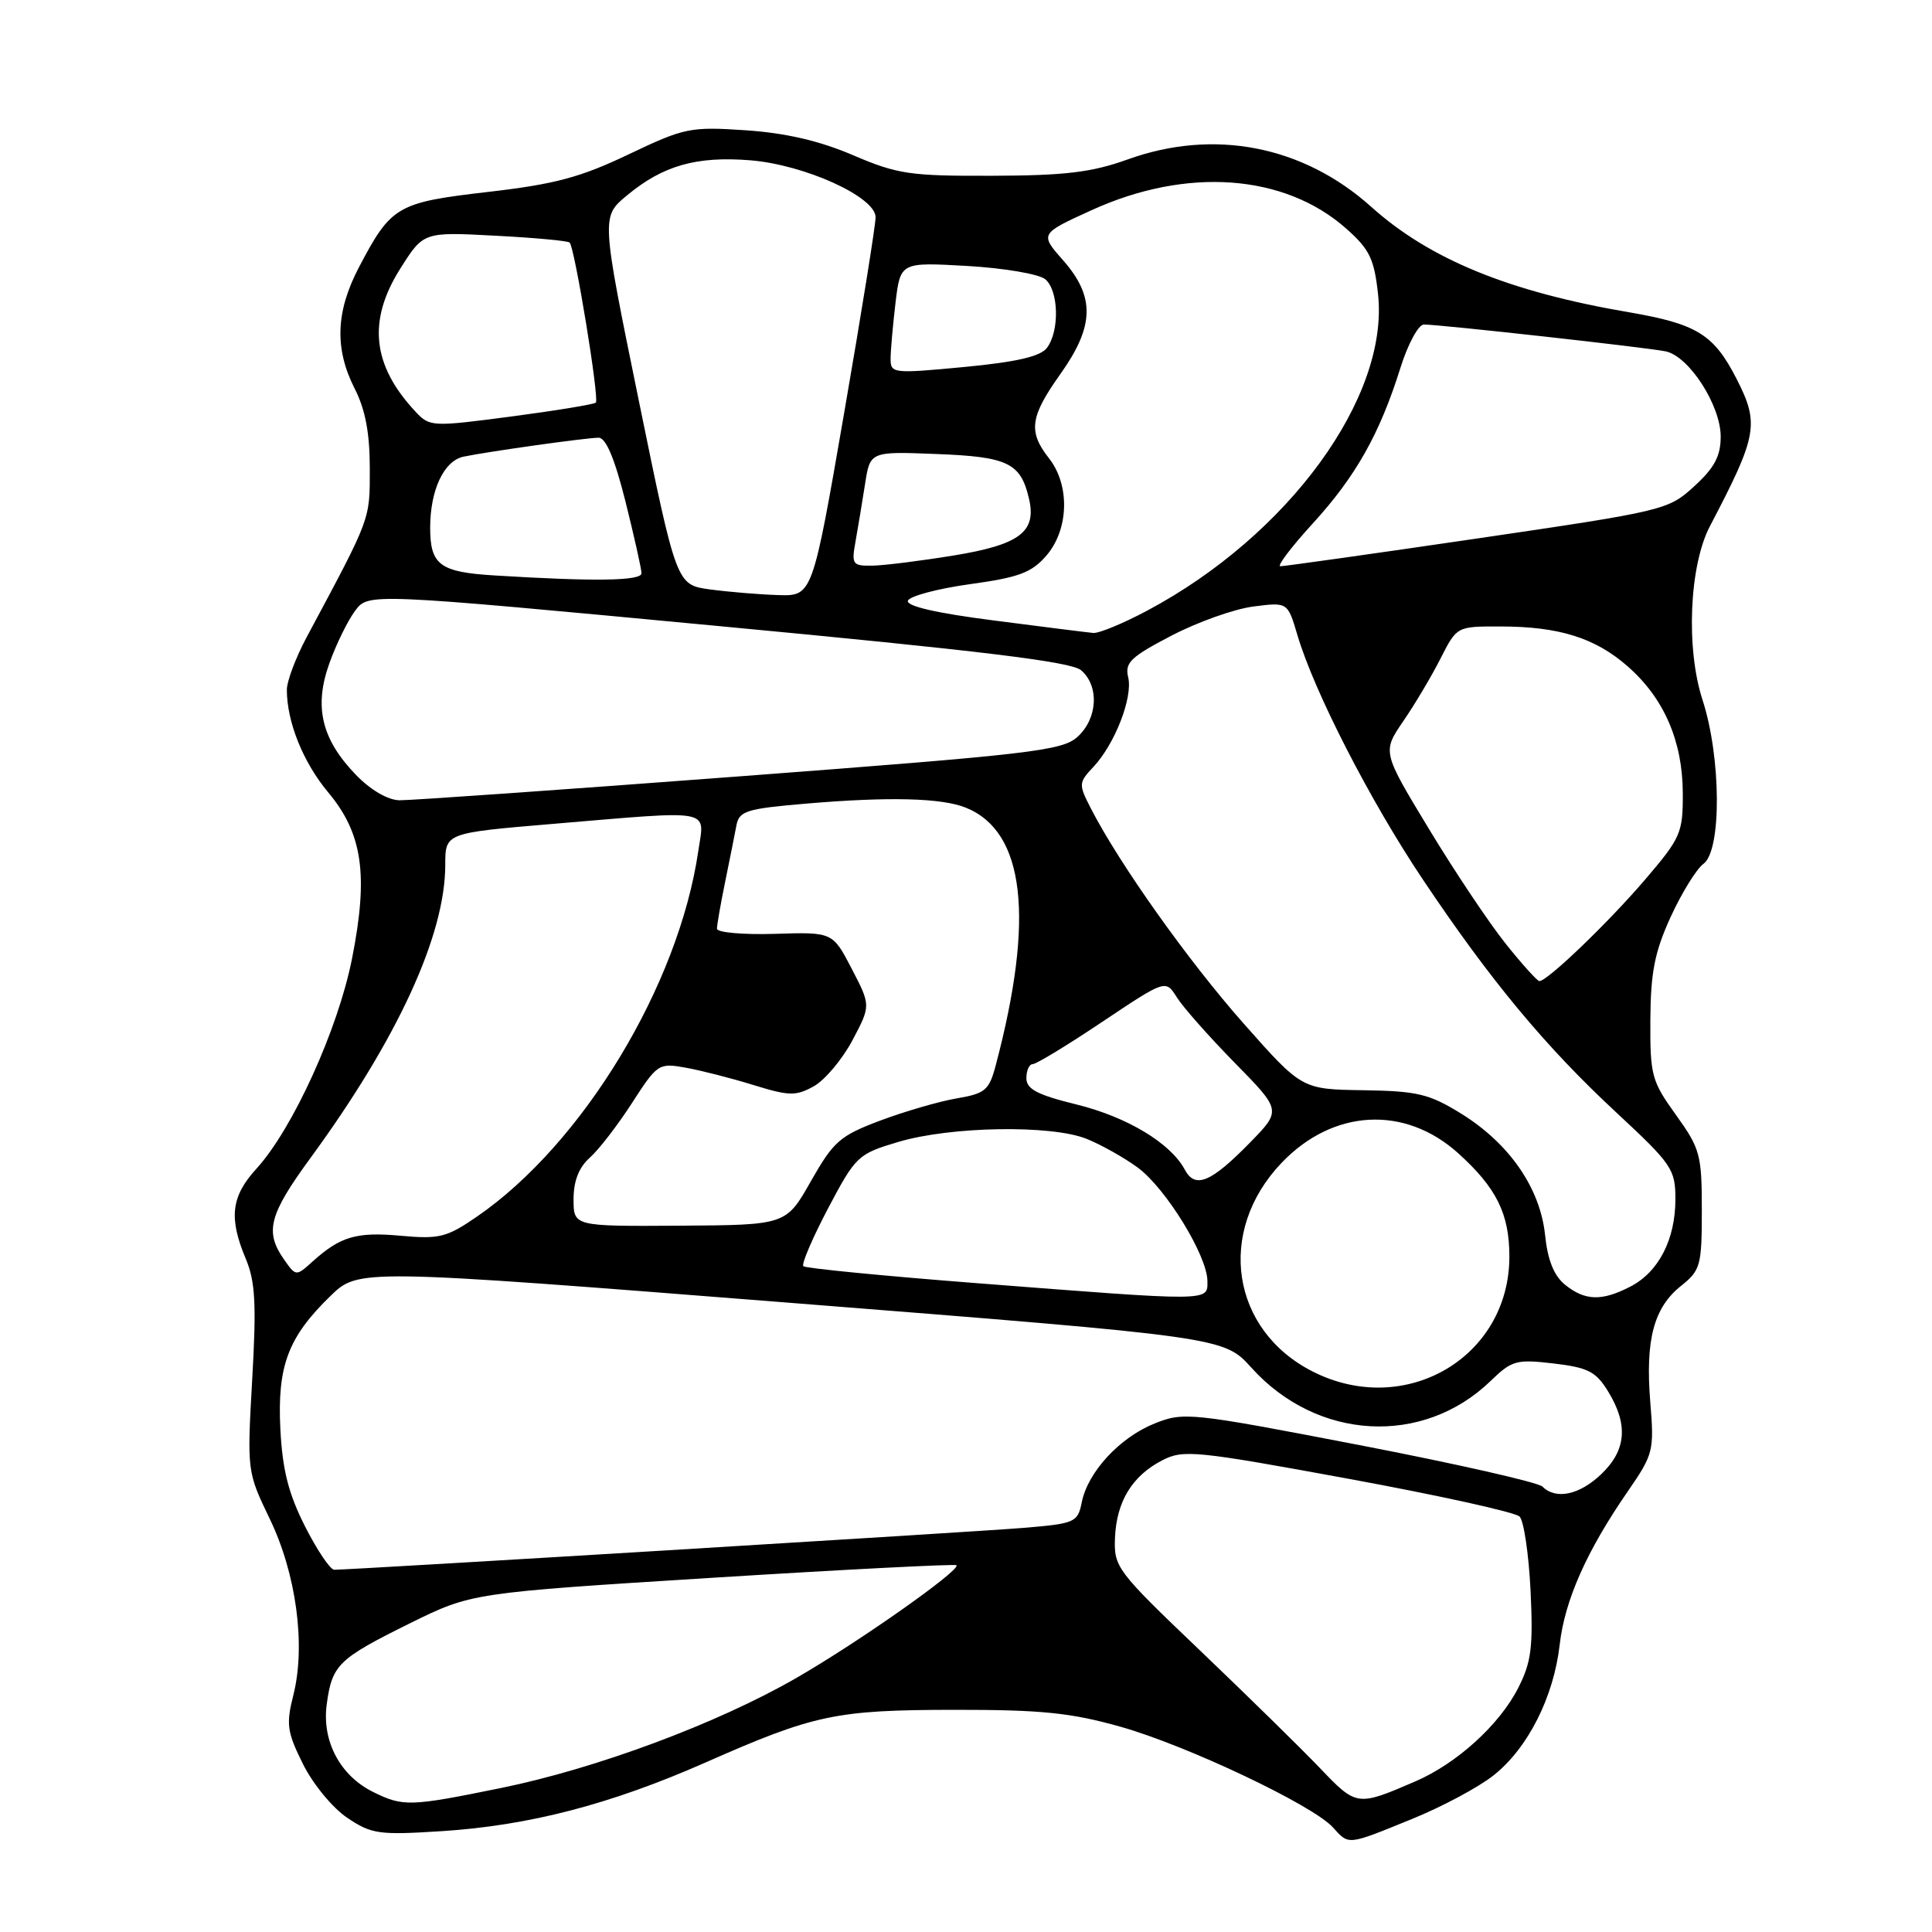 <?xml version="1.0" encoding="UTF-8" standalone="no"?>
<!DOCTYPE svg PUBLIC "-//W3C//DTD SVG 1.1//EN" "http://www.w3.org/Graphics/SVG/1.1/DTD/svg11.dtd" >
<svg xmlns="http://www.w3.org/2000/svg" xmlns:xlink="http://www.w3.org/1999/xlink" version="1.1" viewBox="0 0 256 256">
 <g >
 <path fill="currentColor"
d=" M 187.06 241.04 C 191.06 239.42 195.94 236.81 197.91 235.24 C 202.46 231.64 205.88 224.86 206.67 217.91 C 207.34 212.03 210.25 205.48 215.72 197.57 C 219.08 192.70 219.20 192.23 218.67 185.78 C 218.00 177.54 219.13 173.27 222.74 170.39 C 225.33 168.32 225.50 167.71 225.50 160.34 C 225.50 153.00 225.28 152.20 222.07 147.73 C 218.84 143.24 218.64 142.50 218.68 135.11 C 218.72 128.82 219.26 126.11 221.38 121.48 C 222.84 118.30 224.79 115.14 225.72 114.46 C 228.14 112.69 228.07 100.36 225.59 92.73 C 223.37 85.91 223.84 74.92 226.58 69.71 C 232.87 57.70 233.15 56.17 230.11 50.21 C 227.09 44.30 224.85 42.92 215.81 41.37 C 199.95 38.66 189.44 34.36 181.70 27.41 C 172.66 19.30 160.86 17.00 149.41 21.13 C 144.65 22.84 141.16 23.26 131.50 23.29 C 120.56 23.33 118.93 23.09 113.00 20.55 C 108.53 18.64 104.09 17.62 98.78 17.26 C 91.44 16.77 90.69 16.93 83.28 20.46 C 76.92 23.50 73.52 24.41 64.68 25.43 C 52.60 26.83 51.84 27.27 47.57 35.40 C 44.48 41.28 44.31 46.22 47.00 51.50 C 48.41 54.26 49.00 57.40 49.00 62.07 C 49.00 68.97 49.20 68.43 40.64 84.42 C 39.19 87.13 38.00 90.28 38.01 91.42 C 38.02 95.69 40.17 101.01 43.47 104.97 C 48.05 110.44 48.84 115.91 46.65 127.00 C 44.79 136.40 38.79 149.59 33.97 154.87 C 30.63 158.53 30.29 161.37 32.56 166.78 C 33.83 169.81 33.99 172.76 33.42 182.75 C 32.73 194.97 32.74 195.02 35.74 201.25 C 39.26 208.54 40.53 217.99 38.88 224.57 C 37.89 228.48 38.03 229.49 40.14 233.73 C 41.44 236.37 44.06 239.55 46.00 240.86 C 49.23 243.03 50.19 243.17 58.50 242.64 C 70.08 241.90 80.90 239.09 93.46 233.55 C 107.92 227.17 110.72 226.58 126.50 226.56 C 138.03 226.55 141.91 226.95 148.50 228.81 C 157.28 231.29 173.96 239.19 176.62 242.14 C 178.77 244.51 178.47 244.54 187.06 241.04 Z  M 49.45 237.45 C 45.07 235.29 42.64 230.71 43.29 225.86 C 44.00 220.58 44.80 219.81 54.31 215.10 C 62.50 211.06 62.50 211.06 94.45 209.06 C 112.02 207.96 126.55 207.22 126.74 207.40 C 127.35 208.02 113.71 217.63 105.50 222.35 C 95.03 228.38 79.01 234.35 66.34 236.93 C 54.32 239.38 53.42 239.41 49.45 237.45 Z  M 174.87 234.25 C 172.37 231.64 165.21 224.62 158.96 218.65 C 147.98 208.17 147.59 207.65 147.74 203.79 C 147.94 198.97 150.00 195.57 154.00 193.50 C 156.79 192.06 158.40 192.22 178.65 195.94 C 190.57 198.13 200.78 200.38 201.35 200.95 C 201.92 201.52 202.57 205.95 202.81 210.81 C 203.16 218.28 202.91 220.25 201.17 223.66 C 198.69 228.54 193.04 233.67 187.55 236.04 C 179.81 239.38 179.76 239.37 174.87 234.25 Z  M 40.42 202.26 C 38.22 197.91 37.43 194.78 37.15 189.37 C 36.73 181.00 38.16 177.19 43.78 171.73 C 47.50 168.12 47.50 168.12 104.83 172.64 C 162.16 177.17 162.16 177.17 165.83 181.24 C 174.53 190.89 188.55 191.66 197.53 182.97 C 200.33 180.25 200.94 180.09 205.88 180.67 C 210.45 181.21 211.48 181.75 213.10 184.40 C 215.77 188.78 215.49 192.15 212.20 195.31 C 209.30 198.09 206.16 198.76 204.38 196.98 C 203.82 196.42 192.92 193.95 180.17 191.49 C 157.71 187.16 156.86 187.07 152.99 188.62 C 148.37 190.47 144.14 195.05 143.34 199.06 C 142.80 201.73 142.46 201.88 135.64 202.45 C 129.27 202.98 46.66 208.00 44.29 208.00 C 43.76 208.00 42.02 205.41 40.42 202.26 Z  M 173.97 181.75 C 163.12 176.27 161.14 163.19 169.79 154.11 C 176.61 146.94 186.13 146.42 193.22 152.81 C 198.30 157.40 200.00 160.84 200.00 166.50 C 200.00 179.86 186.21 187.93 173.97 181.75 Z  M 129.22 170.01 C 116.97 169.06 106.72 168.05 106.45 167.78 C 106.17 167.51 107.65 164.06 109.72 160.12 C 113.39 153.18 113.67 152.91 119.00 151.32 C 125.94 149.24 139.32 149.02 144.00 150.91 C 145.93 151.69 148.97 153.40 150.77 154.72 C 154.49 157.47 159.98 166.40 159.99 169.75 C 160.00 172.47 160.73 172.46 129.22 170.01 Z  M 207.37 170.23 C 205.91 169.04 205.07 166.97 204.73 163.64 C 204.08 157.42 199.99 151.51 193.61 147.56 C 189.36 144.94 187.82 144.57 180.64 144.46 C 172.50 144.34 172.50 144.34 164.76 135.59 C 157.43 127.30 148.35 114.51 144.56 107.15 C 142.90 103.91 142.91 103.72 144.87 101.63 C 147.73 98.59 150.13 92.40 149.49 89.74 C 149.02 87.81 149.82 87.04 155.22 84.23 C 158.67 82.43 163.55 80.69 166.06 80.37 C 170.62 79.78 170.62 79.78 171.91 84.14 C 174.12 91.62 181.53 106.08 188.51 116.50 C 197.46 129.88 204.76 138.68 214.18 147.42 C 221.55 154.27 222.00 154.93 222.00 158.90 C 222.00 164.23 219.78 168.55 216.03 170.48 C 212.25 172.44 210.01 172.37 207.37 170.23 Z  M 37.61 166.85 C 35.06 163.21 35.66 160.93 41.11 153.48 C 52.69 137.65 59.00 123.92 59.00 114.58 C 59.00 110.37 59.00 110.37 73.25 109.17 C 94.80 107.36 93.36 107.09 92.53 112.75 C 89.93 130.56 77.23 151.55 63.21 161.20 C 59.19 163.97 58.22 164.21 53.06 163.74 C 47.21 163.21 45.09 163.84 41.36 167.21 C 39.23 169.13 39.20 169.13 37.61 166.85 Z  M 76.00 158.90 C 76.00 156.49 76.70 154.69 78.15 153.40 C 79.33 152.36 81.84 149.10 83.74 146.16 C 87.09 140.96 87.28 140.83 90.84 141.47 C 92.85 141.83 96.90 142.86 99.83 143.77 C 104.58 145.24 105.46 145.25 107.83 143.94 C 109.30 143.12 111.60 140.38 112.95 137.85 C 115.39 133.24 115.39 133.24 112.86 128.37 C 110.33 123.50 110.33 123.50 102.67 123.74 C 98.45 123.87 95.00 123.56 95.00 123.06 C 95.00 122.56 95.49 119.76 96.09 116.83 C 96.69 113.90 97.36 110.54 97.58 109.37 C 97.94 107.46 98.89 107.16 106.74 106.49 C 117.75 105.55 124.79 105.72 128.00 107.03 C 135.80 110.19 137.12 121.61 131.94 141.16 C 131.07 144.46 130.55 144.90 126.78 145.54 C 124.48 145.93 119.93 147.25 116.67 148.47 C 111.29 150.49 110.45 151.23 107.45 156.51 C 104.16 162.32 104.16 162.32 90.08 162.41 C 76.00 162.50 76.00 162.50 76.00 158.90 Z  M 157.00 155.00 C 155.11 151.47 149.37 148.01 142.65 146.35 C 137.43 145.07 136.00 144.31 136.00 142.86 C 136.00 141.84 136.38 141.00 136.85 141.00 C 137.31 141.00 141.46 138.48 146.07 135.39 C 154.45 129.79 154.45 129.79 155.93 132.14 C 156.74 133.44 160.19 137.34 163.60 140.82 C 169.80 147.13 169.80 147.13 165.65 151.38 C 160.47 156.68 158.37 157.56 157.00 155.00 Z  M 199.48 125.01 C 197.29 122.26 192.72 115.43 189.33 109.82 C 183.16 99.63 183.16 99.63 185.94 95.56 C 187.47 93.33 189.70 89.59 190.88 87.25 C 193.04 83.00 193.04 83.00 198.77 83.01 C 206.58 83.01 211.38 84.52 215.68 88.30 C 220.49 92.52 222.95 98.18 222.98 105.09 C 223.00 110.38 222.72 111.01 217.95 116.59 C 213.06 122.30 205.05 129.99 203.98 130.00 C 203.69 130.00 201.67 127.75 199.48 125.01 Z  M 47.18 102.69 C 42.60 97.96 41.57 93.65 43.65 87.87 C 44.56 85.33 46.10 82.20 47.07 80.91 C 48.82 78.58 48.82 78.58 95.16 82.95 C 130.00 86.23 141.93 87.68 143.25 88.81 C 145.69 90.90 145.45 95.25 142.75 97.66 C 140.71 99.48 136.53 99.96 98.00 102.87 C 74.62 104.64 54.35 106.06 52.95 106.04 C 51.40 106.02 49.12 104.69 47.18 102.69 Z  M 131.72 82.22 C 124.13 81.25 120.06 80.32 120.30 79.60 C 120.50 79.00 124.19 78.01 128.49 77.41 C 135.04 76.51 136.70 75.88 138.66 73.61 C 141.64 70.14 141.79 64.28 139.00 60.73 C 136.21 57.18 136.48 55.23 140.50 49.57 C 145.02 43.22 145.12 39.34 140.89 34.52 C 137.77 30.98 137.77 30.98 144.64 27.85 C 157.25 22.10 170.20 23.04 178.38 30.29 C 181.48 33.03 182.09 34.30 182.60 39.00 C 184.07 52.64 170.72 70.94 152.03 80.90 C 148.83 82.61 145.61 83.94 144.86 83.87 C 144.11 83.80 138.20 83.06 131.72 82.22 Z  M 94.07 78.10 C 89.64 77.50 89.64 77.50 84.65 53.11 C 79.66 28.72 79.66 28.72 83.08 25.89 C 87.85 21.93 92.28 20.67 99.41 21.24 C 106.60 21.82 115.99 26.07 116.02 28.77 C 116.04 29.72 114.16 41.41 111.85 54.75 C 107.65 79.00 107.65 79.00 103.08 78.85 C 100.56 78.77 96.51 78.43 94.07 78.10 Z  M 65.53 76.25 C 58.28 75.81 57.00 74.86 57.00 69.92 C 57.00 64.93 58.82 61.06 61.42 60.51 C 64.62 59.84 77.70 58.00 79.32 58.00 C 80.29 58.00 81.45 60.76 82.88 66.46 C 84.04 71.12 85.00 75.39 85.00 75.96 C 85.00 76.98 78.77 77.07 65.53 76.25 Z  M 113.36 71.75 C 113.68 69.96 114.25 66.55 114.62 64.16 C 115.29 59.81 115.29 59.81 124.11 60.16 C 133.56 60.52 135.25 61.34 136.35 66.09 C 137.37 70.47 135.12 72.17 126.40 73.60 C 122.06 74.31 117.21 74.92 115.64 74.95 C 112.95 75.00 112.81 74.80 113.36 71.75 Z  M 173.95 69.36 C 179.63 63.15 182.83 57.48 185.56 48.75 C 186.55 45.59 187.95 43.00 188.67 43.00 C 190.82 43.00 218.32 46.05 220.72 46.56 C 223.81 47.21 228.00 53.71 228.00 57.85 C 228.00 60.44 227.18 61.98 224.50 64.43 C 221.07 67.58 220.58 67.70 195.75 71.35 C 181.86 73.39 170.12 75.04 169.65 75.03 C 169.18 75.01 171.12 72.46 173.95 69.36 Z  M 55.06 54.55 C 49.30 48.40 48.68 42.48 53.06 35.56 C 56.12 30.73 56.12 30.73 65.59 31.23 C 70.80 31.50 75.25 31.91 75.48 32.14 C 76.16 32.82 79.45 52.89 78.95 53.35 C 78.70 53.58 73.66 54.41 67.74 55.19 C 57.24 56.57 56.93 56.56 55.06 54.55 Z  M 118.01 47.53 C 118.01 46.41 118.31 43.08 118.66 40.12 C 119.31 34.74 119.31 34.74 128.15 35.24 C 133.01 35.52 137.67 36.31 138.50 37.00 C 140.29 38.49 140.42 43.86 138.72 46.10 C 137.85 47.24 134.69 47.97 127.75 48.63 C 118.32 49.52 118.00 49.49 118.01 47.53 Z "/>
</g>
</svg>